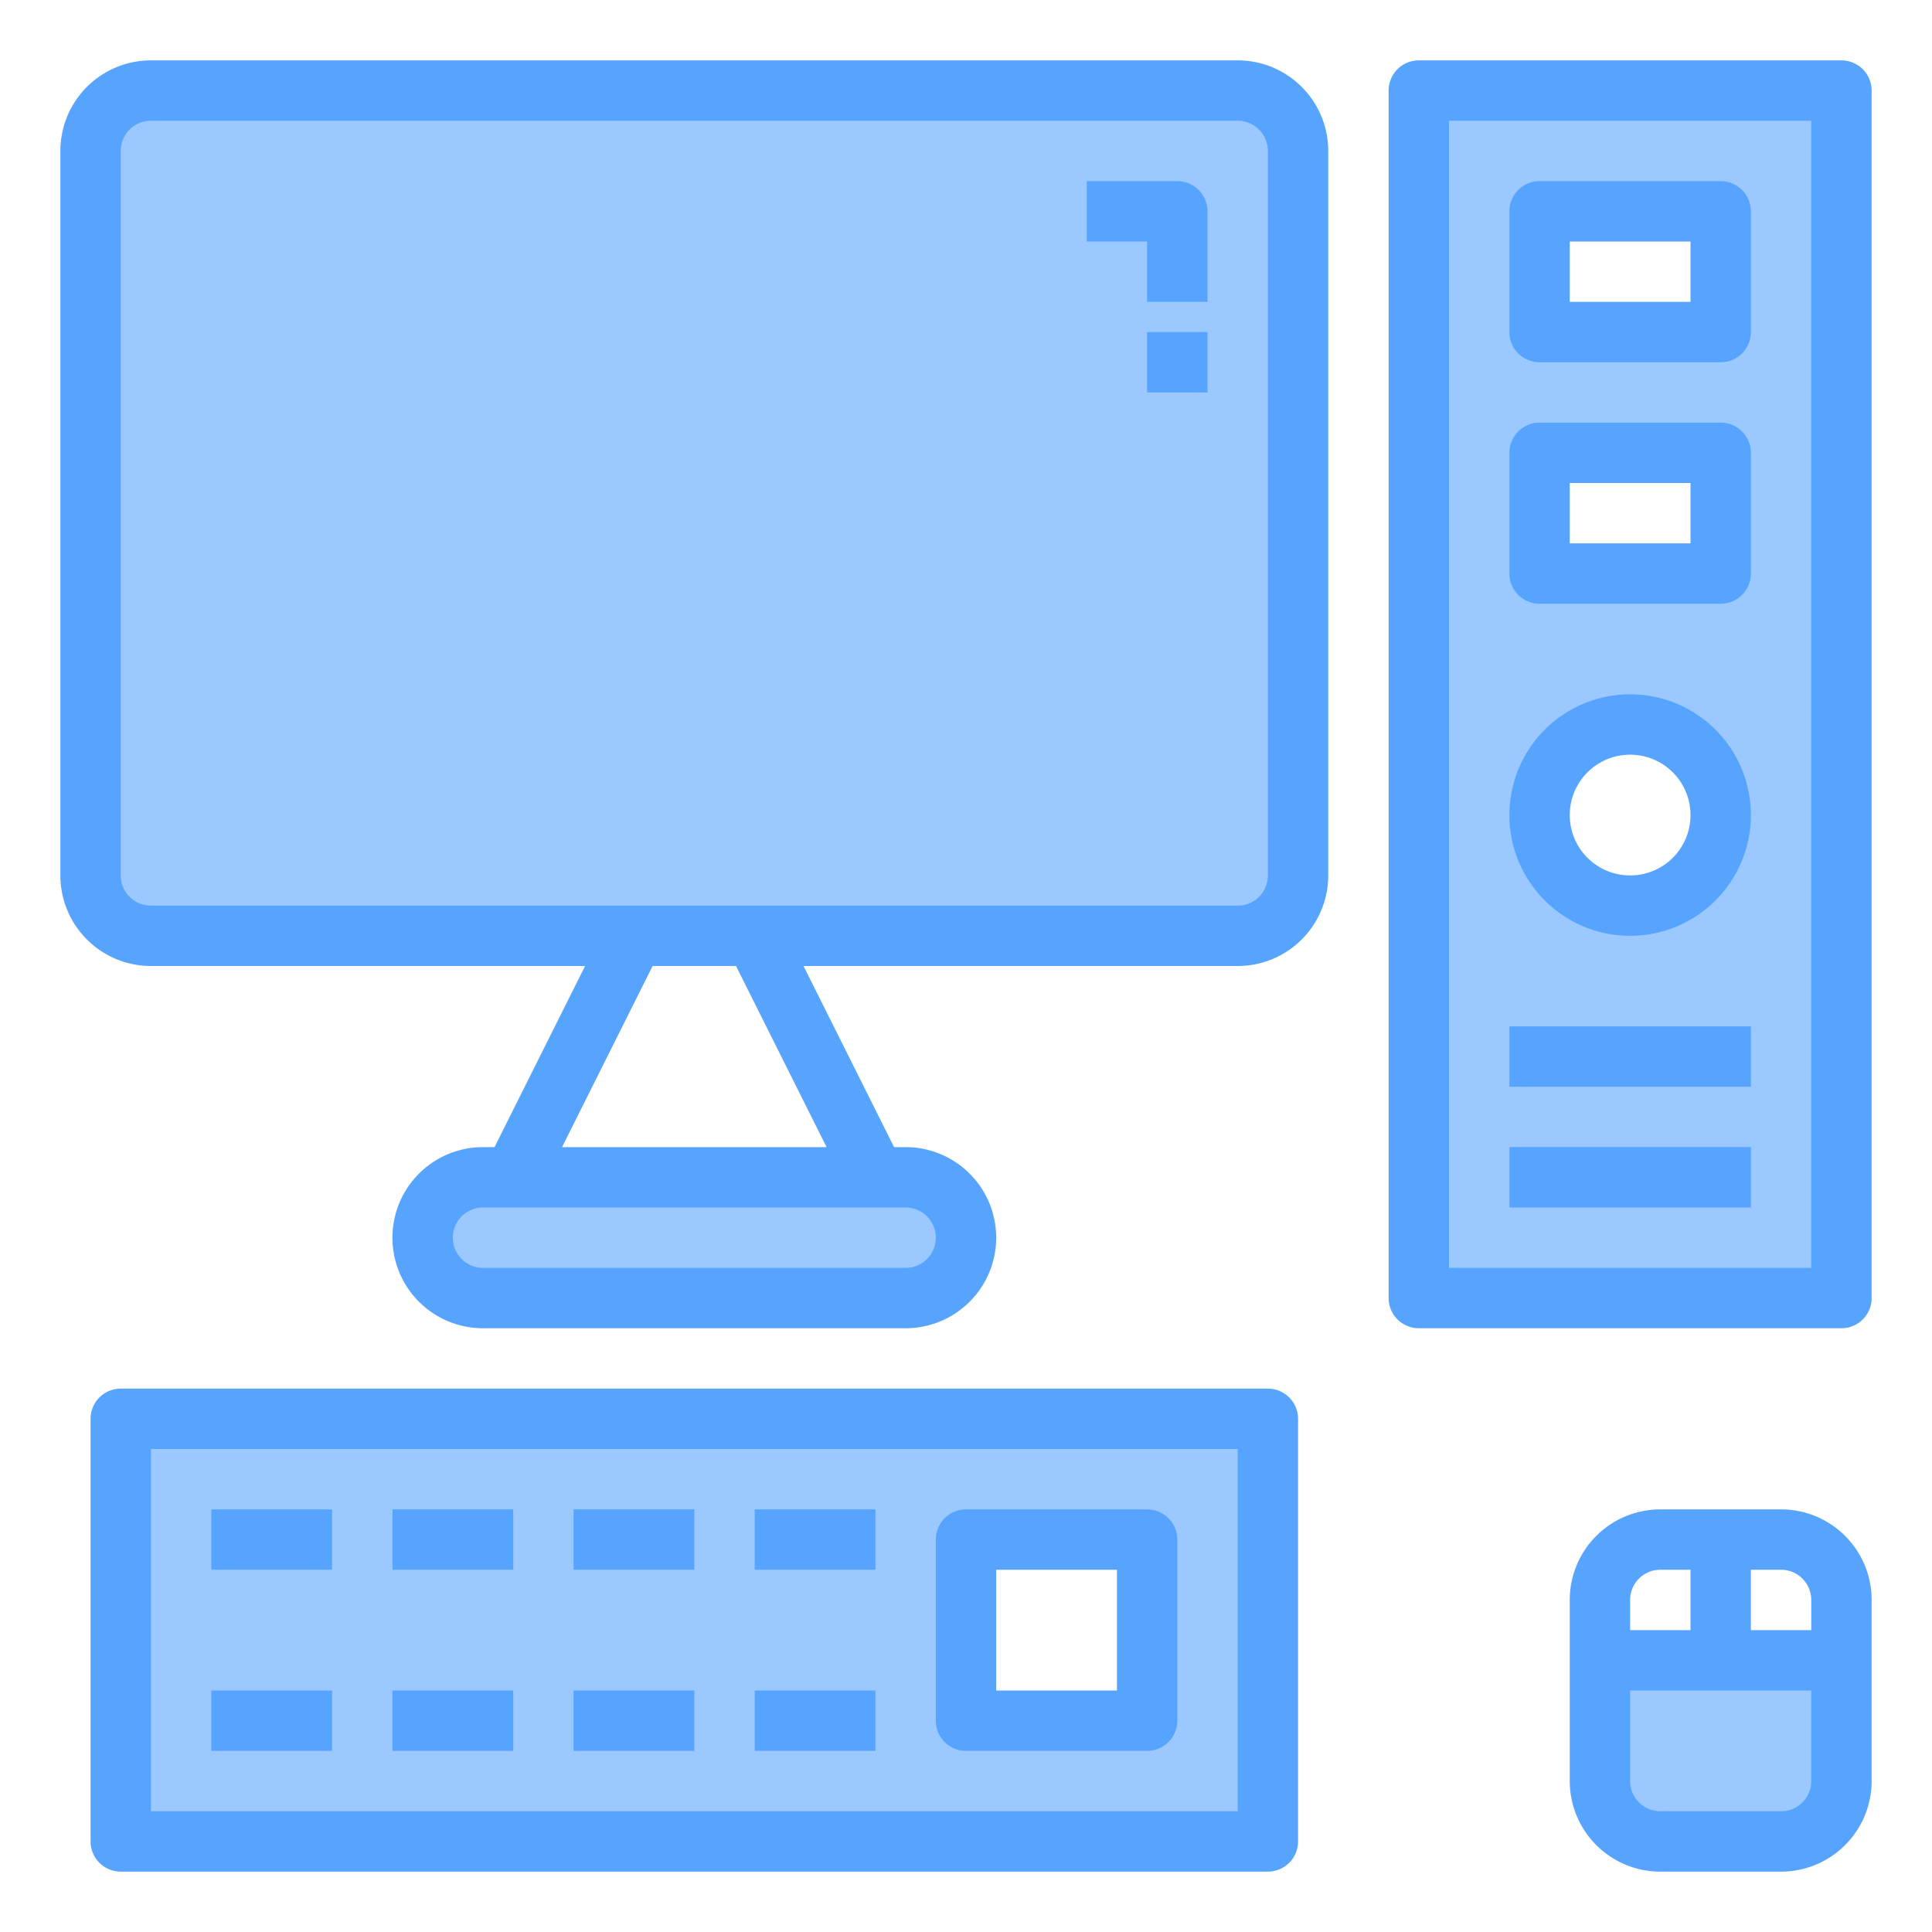 <svg height="512" viewBox="0 0 64 64" width="512" xmlns="http://www.w3.org/2000/svg"><path d="m53 55v4a2.006 2.006 0 0 0 2 2h4a2.006 2.006 0 0 0 2-2v-4z" fill="#9bc9ff"/><path d="m47 35v8h14v-40h-14zm4-28h6v4h-6zm0 8h6v4h-6zm3 9a3 3 0 1 1 -3 3 3 3 0 0 1 3-3z" fill="#9bc9ff"/><path d="m5 31h36a2.006 2.006 0 0 0 2-2v-24a2.006 2.006 0 0 0 -2-2h-36a2.006 2.006 0 0 0 -2 2v24a2.006 2.006 0 0 0 2 2z" fill="#9bc9ff"/><path d="m4 61h38v-14h-38zm28-10h6v6h-6z" fill="#9bc9ff"/><path d="m30 43a2.015 2.015 0 0 0 2-2 2.006 2.006 0 0 0 -2-2h-14a2.015 2.015 0 0 0 -2 2 2.006 2.006 0 0 0 2 2z" fill="#9bc9ff"/><g fill="#57a4ff"><path d="m41 2h-36a3 3 0 0 0 -3 3v24a3 3 0 0 0 3 3h14.382l-3 6h-.382a3 3 0 0 0 0 6h14a3 3 0 0 0 0-6h-.382l-3-6h14.382a3 3 0 0 0 3-3v-24a3 3 0 0 0 -3-3zm-10 39a1 1 0 0 1 -1 1h-14a1 1 0 0 1 0-2h14a1 1 0 0 1 1 1zm-3.618-3h-8.764l3-6h2.764zm14.618-9a1 1 0 0 1 -1 1h-36a1 1 0 0 1 -1-1v-24a1 1 0 0 1 1-1h36a1 1 0 0 1 1 1z"/><path d="m39 6h-3v2h2v2h2v-3a1 1 0 0 0 -1-1z"/><path d="m38 11h2v2h-2z"/><path d="m42 46h-38a1 1 0 0 0 -1 1v14a1 1 0 0 0 1 1h38a1 1 0 0 0 1-1v-14a1 1 0 0 0 -1-1zm-1 14h-36v-12h36z"/><path d="m61 2h-14a1 1 0 0 0 -1 1v40a1 1 0 0 0 1 1h14a1 1 0 0 0 1-1v-40a1 1 0 0 0 -1-1zm-1 40h-12v-38h12z"/><path d="m59 50h-4a3 3 0 0 0 -3 3v6a3 3 0 0 0 3 3h4a3 3 0 0 0 3-3v-6a3 3 0 0 0 -3-3zm1 3v1h-2v-2h1a1 1 0 0 1 1 1zm-5-1h1v2h-2v-1a1 1 0 0 1 1-1zm4 8h-4a1 1 0 0 1 -1-1v-3h6v3a1 1 0 0 1 -1 1z"/><path d="m7 50h4v2h-4z"/><path d="m7 56h4v2h-4z"/><path d="m13 50h4v2h-4z"/><path d="m13 56h4v2h-4z"/><path d="m19 50h4v2h-4z"/><path d="m19 56h4v2h-4z"/><path d="m25 50h4v2h-4z"/><path d="m25 56h4v2h-4z"/><path d="m32 58h6a1 1 0 0 0 1-1v-6a1 1 0 0 0 -1-1h-6a1 1 0 0 0 -1 1v6a1 1 0 0 0 1 1zm1-6h4v4h-4z"/><path d="m51 12h6a1 1 0 0 0 1-1v-4a1 1 0 0 0 -1-1h-6a1 1 0 0 0 -1 1v4a1 1 0 0 0 1 1zm1-4h4v2h-4z"/><path d="m51 20h6a1 1 0 0 0 1-1v-4a1 1 0 0 0 -1-1h-6a1 1 0 0 0 -1 1v4a1 1 0 0 0 1 1zm1-4h4v2h-4z"/><path d="m54 31a4 4 0 1 0 -4-4 4 4 0 0 0 4 4zm0-6a2 2 0 1 1 -2 2 2 2 0 0 1 2-2z"/><path d="m50 38h8v2h-8z"/><path d="m50 34h8v2h-8z"/></g></svg>